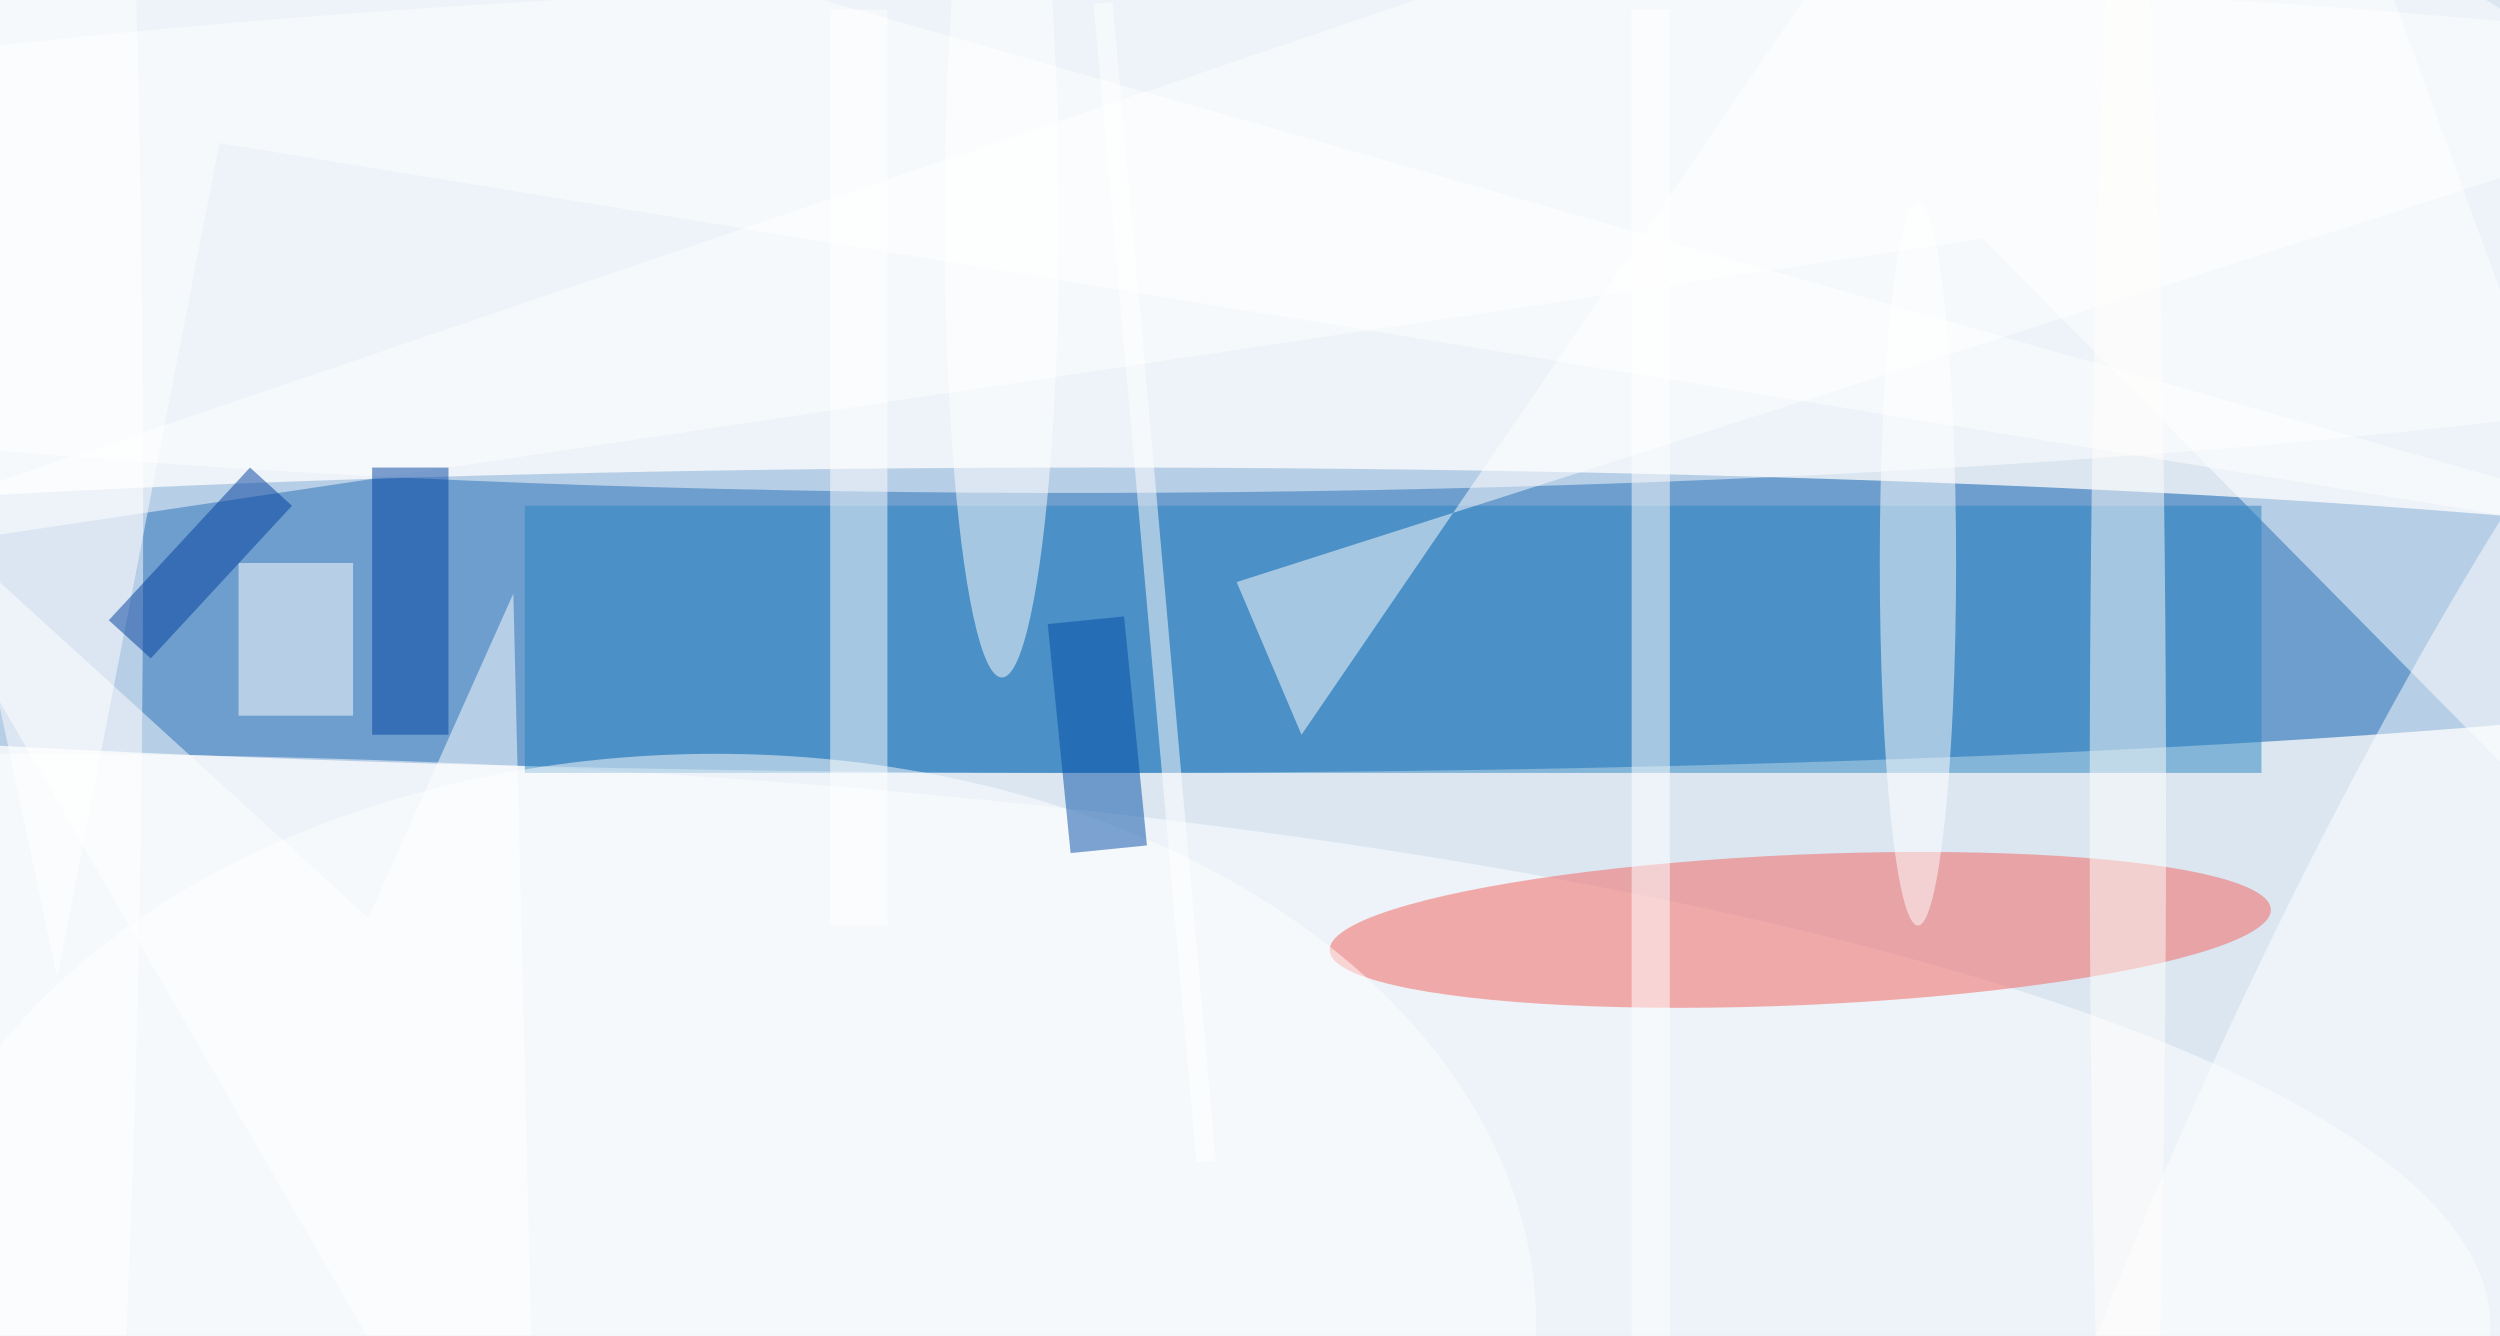 <svg xmlns="http://www.w3.org/2000/svg" viewBox="0 0 131 70"><filter id="b"><feGaussianBlur stdDeviation="12" /></filter><path fill="#dbe6f0" d="M0 0h131v70H0z"/><g filter="url(#b)" transform="translate(.5 .5)" fill-opacity=".5"><ellipse fill="#0056ac" cx="57" cy="32" rx="101" ry="8"/><ellipse fill="#fff" cy="69" rx="130" ry="30"/><ellipse fill="#fff" rx="1" ry="1" transform="matrix(.147 13.482 -105.234 1.144 64.4 11.8)"/><ellipse fill="#f5605d" rx="1" ry="1" transform="rotate(-92.5 70 -20.8) scale(3.943 24.683)"/><ellipse fill="#fff" cy="27" rx="7" ry="87"/><path fill="#fff" d="M119.3-16l25.5 69.9L103.4 12-15.2 29.7z"/><path fill="#2a85c1" d="M27 26h91v14H27z"/><ellipse fill="#fff" cx="100" cy="29" rx="2" ry="19"/><path fill="#fff" d="M104.6-16L140 5.8 64.3 30l3.4 8z"/><ellipse fill="#fff" cx="37" cy="69" rx="43" ry="30"/><ellipse fill="#fff" rx="1" ry="1" transform="matrix(-9.523 -4.391 23.646 -51.279 125.3 58.9)"/><path fill="#fff" d="M43 0h3v48h-3zM12 29h6v8h-6zM85 0h2v70h-2z"/><path fill="#fff" d="M2.5 50.7L11 7l135 22-157.7-45z"/><ellipse fill="#fff" cx="52" cy="11" rx="3" ry="24"/><path fill="#fff" d="M56.8-.3l1-.1 5.4 60.7-1 .1zM-8.2 23l27 24.6 7.6-17L27.7 85z"/><path fill="#004da6" d="M58.4 31.8l1.2 12-4 .4-1.2-12z"/><ellipse fill="#fffefc" cx="111" cy="42" rx="2" ry="52"/><path fill="#0043a0" d="M19 24h4v14h-4z"/><path fill="#003e9e" d="M12.6 24l2.2 2-7.4 8-2.2-2z"/></g></svg>